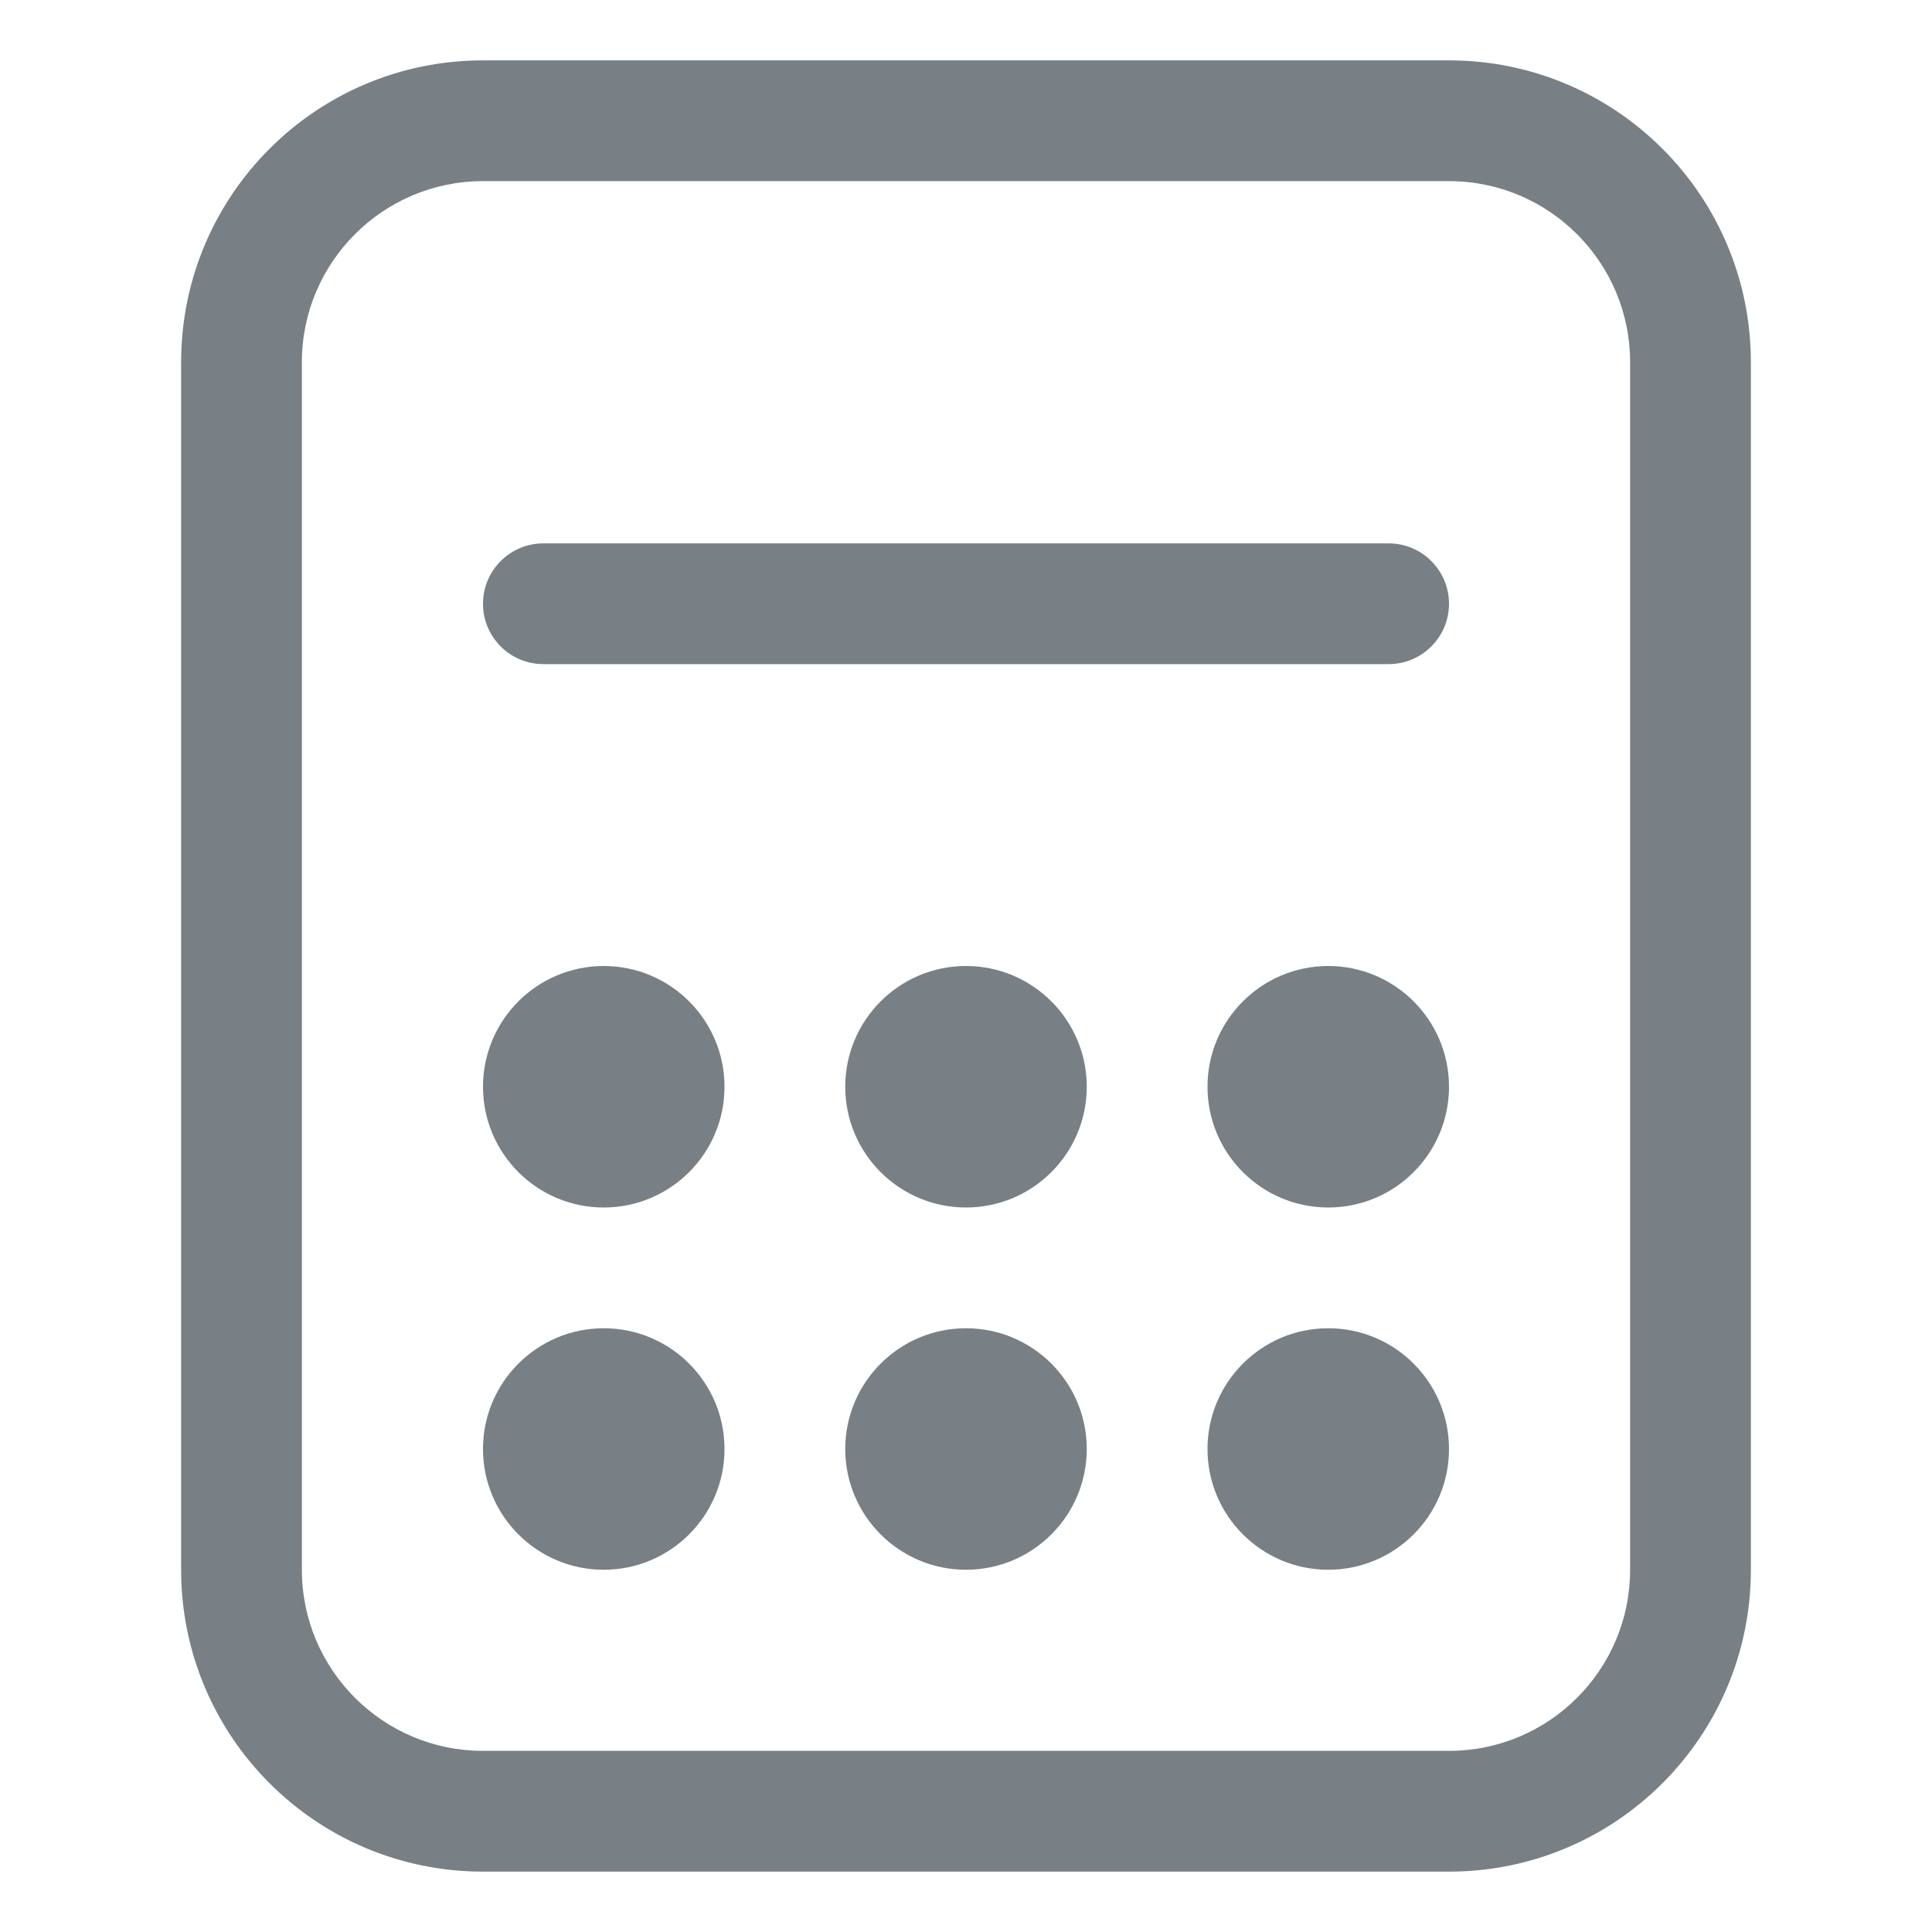 <svg width="16" height="16" viewBox="0 0 16 16" xmlns="http://www.w3.org/2000/svg">
<g clip-path="url(#clip0_722_16297)">
<path fill-rule="evenodd" clip-rule="evenodd" d="M4 0.5C2.619 0.5 1.5 1.619 1.5 3V13C1.5 14.381 2.619 15.5 4 15.5H12C13.381 15.5 14.5 14.381 14.5 13V3C14.5 1.619 13.381 0.5 12 0.5H4ZM2.5 3C2.5 2.172 3.172 1.5 4 1.5H12C12.828 1.5 13.5 2.172 13.5 3V13C13.5 13.828 12.828 14.5 12 14.5H4C3.172 14.5 2.5 13.828 2.5 13V3ZM4.5 4.5C4.224 4.5 4 4.724 4 5C4 5.276 4.224 5.5 4.5 5.5H11.5C11.776 5.5 12 5.276 12 5C12 4.724 11.776 4.5 11.5 4.5H4.5ZM6 9C6 9.552 5.552 10 5 10C4.448 10 4 9.552 4 9C4 8.448 4.448 8 5 8C5.552 8 6 8.448 6 9ZM8 10C8.552 10 9 9.552 9 9C9 8.448 8.552 8 8 8C7.448 8 7 8.448 7 9C7 9.552 7.448 10 8 10ZM9 12C9 12.552 8.552 13 8 13C7.448 13 7 12.552 7 12C7 11.448 7.448 11 8 11C8.552 11 9 11.448 9 12ZM11 13C11.552 13 12 12.552 12 12C12 11.448 11.552 11 11 11C10.448 11 10 11.448 10 12C10 12.552 10.448 13 11 13ZM12 9C12 9.552 11.552 10 11 10C10.448 10 10 9.552 10 9C10 8.448 10.448 8 11 8C11.552 8 12 8.448 12 9ZM5 13C5.552 13 6 12.552 6 12C6 11.448 5.552 11 5 11C4.448 11 4 11.448 4 12C4 12.552 4.448 13 5 13Z" fill="#787F85"/>
</g>
<defs>
<clipPath id="clip0_722_16297">
<rect width="16" height="16" fill="white"/>
</clipPath>
</defs>
</svg>
